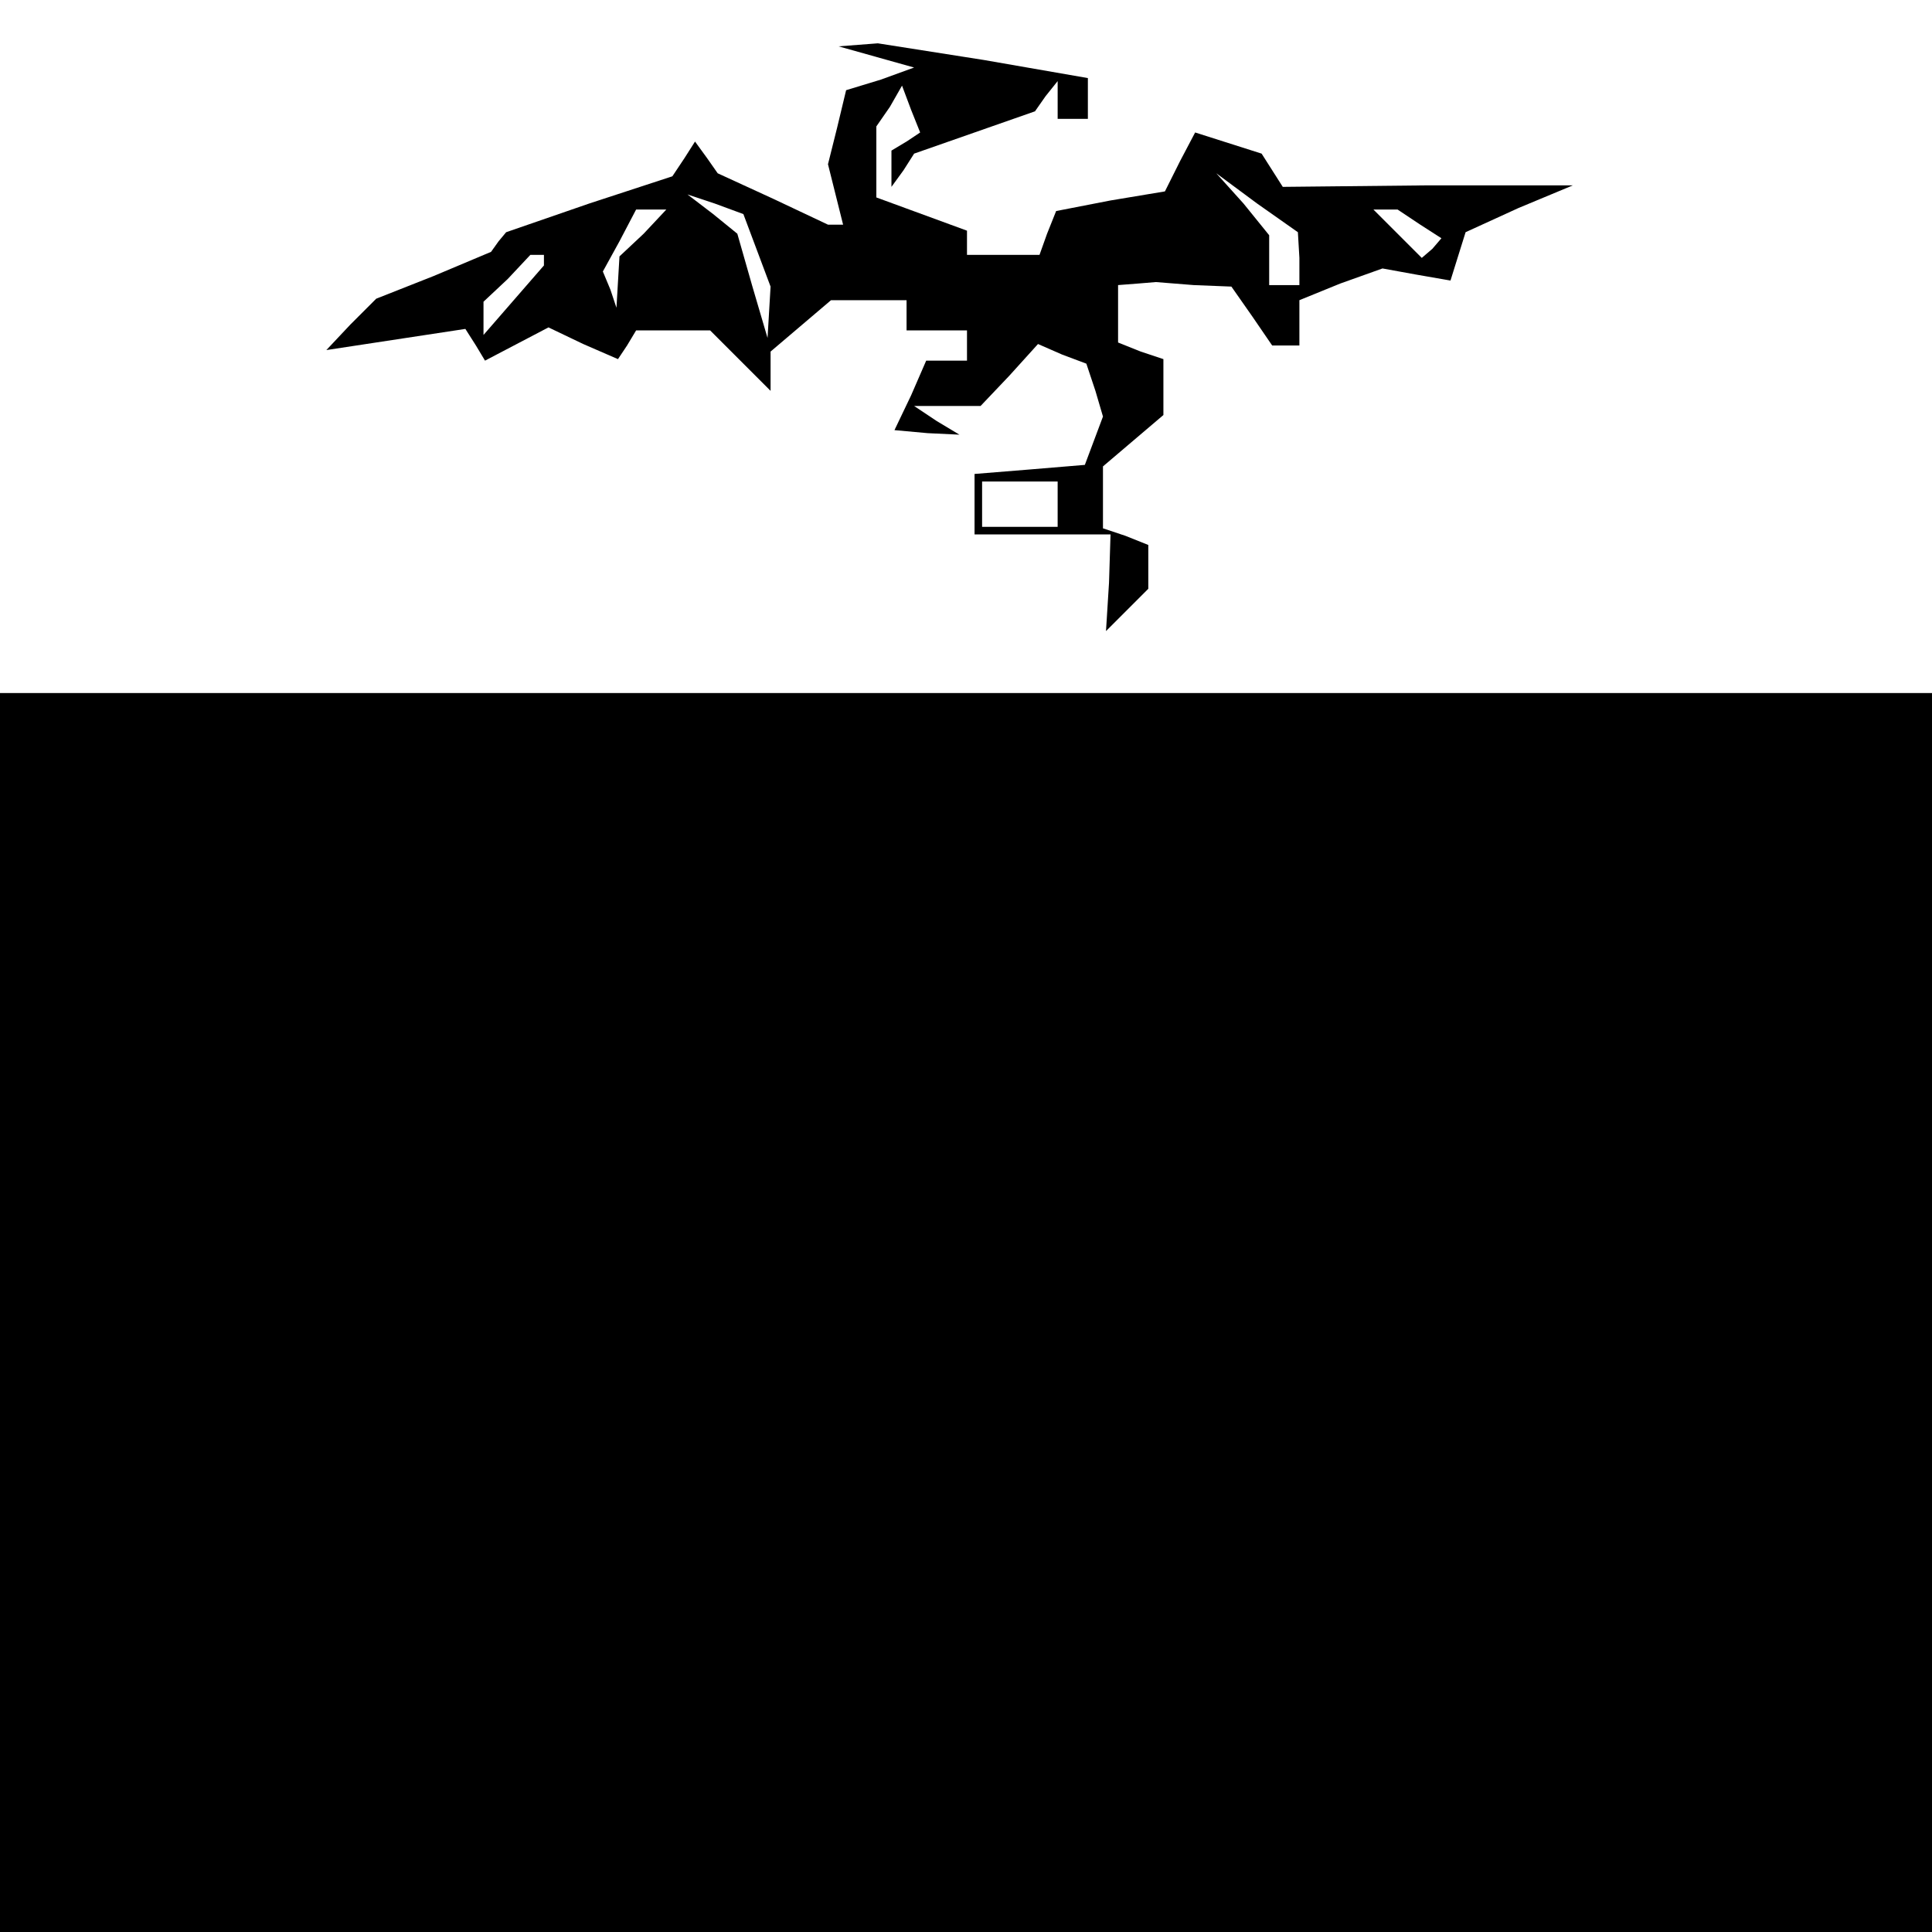 <?xml version="1.0" standalone="no"?>
<!DOCTYPE svg PUBLIC "-//W3C//DTD SVG 20010904//EN"
 "http://www.w3.org/TR/2001/REC-SVG-20010904/DTD/svg10.dtd">
<svg version="1.0" xmlns="http://www.w3.org/2000/svg"
 width="468pt" height="468pt" viewBox="0 0 468 468"
 preserveAspectRatio="xMidYMid meet">
<g transform="translate(0,468) scale(0.366,-0.366)"
fill="#000000" stroke="none">
<path d="M580 1241 l25 -7 -22 -8 -23 -7 -6 -25 -6 -24 5 -20 5 -20 -5 0 -5 0
-36 17 -37 17 -7 10 -8 11 -7 -11 -8 -12 -55 -18 -55 -19 -5 -6 -5 -7 -38 -16
-38 -15 -17 -17 -16 -17 46 7 46 7 7 -11 6 -10 21 11 21 11 23 -11 23 -10 6 9
6 10 25 0 24 0 20 -20 20 -20 0 13 0 13 20 17 20 17 25 0 25 0 0 -10 0 -10 20
0 20 0 0 -10 0 -10 -13 0 -14 0 -10 -23 -11 -23 22 -2 21 -1 -15 9 -15 10 22
0 22 0 19 20 19 21 16 -7 16 -6 6 -18 5 -17 -6 -16 -6 -16 -36 -3 -37 -3 0
-20 0 -20 45 0 45 0 -1 -32 -2 -32 14 14 14 14 0 14 0 15 -15 6 -15 5 0 21 0
20 20 17 20 17 0 19 0 18 -15 5 -15 6 0 19 0 19 13 1 12 1 25 -2 25 -1 14 -20
13 -19 9 0 9 0 0 15 0 15 27 11 28 10 22 -4 23 -4 5 16 5 16 35 16 36 15 -96
0 -96 -1 -7 11 -7 11 -22 7 -22 7 -10 -19 -10 -20 -36 -6 -36 -7 -6 -15 -5
-14 -24 0 -24 0 0 8 0 8 -30 11 -30 11 0 24 0 23 9 13 8 14 6 -16 6 -15 -9 -6
-10 -6 0 -12 0 -12 8 11 7 11 40 14 40 14 7 10 8 10 0 -12 0 -13 10 0 10 0 0
14 0 13 -69 12 -70 11 -13 -1 -13 -1 25 -7z m280 -133 l0 -18 -10 0 -10 0 0
17 0 16 -17 21 -18 20 27 -20 27 -19 1 -17z m-359 5 l9 -24 -1 -17 -1 -17 -10
34 -10 35 -16 13 -17 13 18 -6 19 -7 9 -24z m-75 11 l-16 -15 -1 -17 -1 -17
-4 12 -5 12 11 20 11 21 10 0 10 0 -15 -16z m514 6 l14 -9 -6 -7 -7 -6 -16 16
-16 16 8 0 8 0 15 -10z m-580 -23 l0 -4 -20 -23 -20 -23 0 11 0 11 16 15 15
16 5 0 4 0 0 -3z m340 -162 l0 -15 -25 0 -25 0 0 15 0 15 25 0 25 0 0 -15z"/>
<path d="M0 410 l0 -410 640 0 640 0 0 410 0 410 -640 0 -640 0 0 -410z"/>
</g>
</svg>
